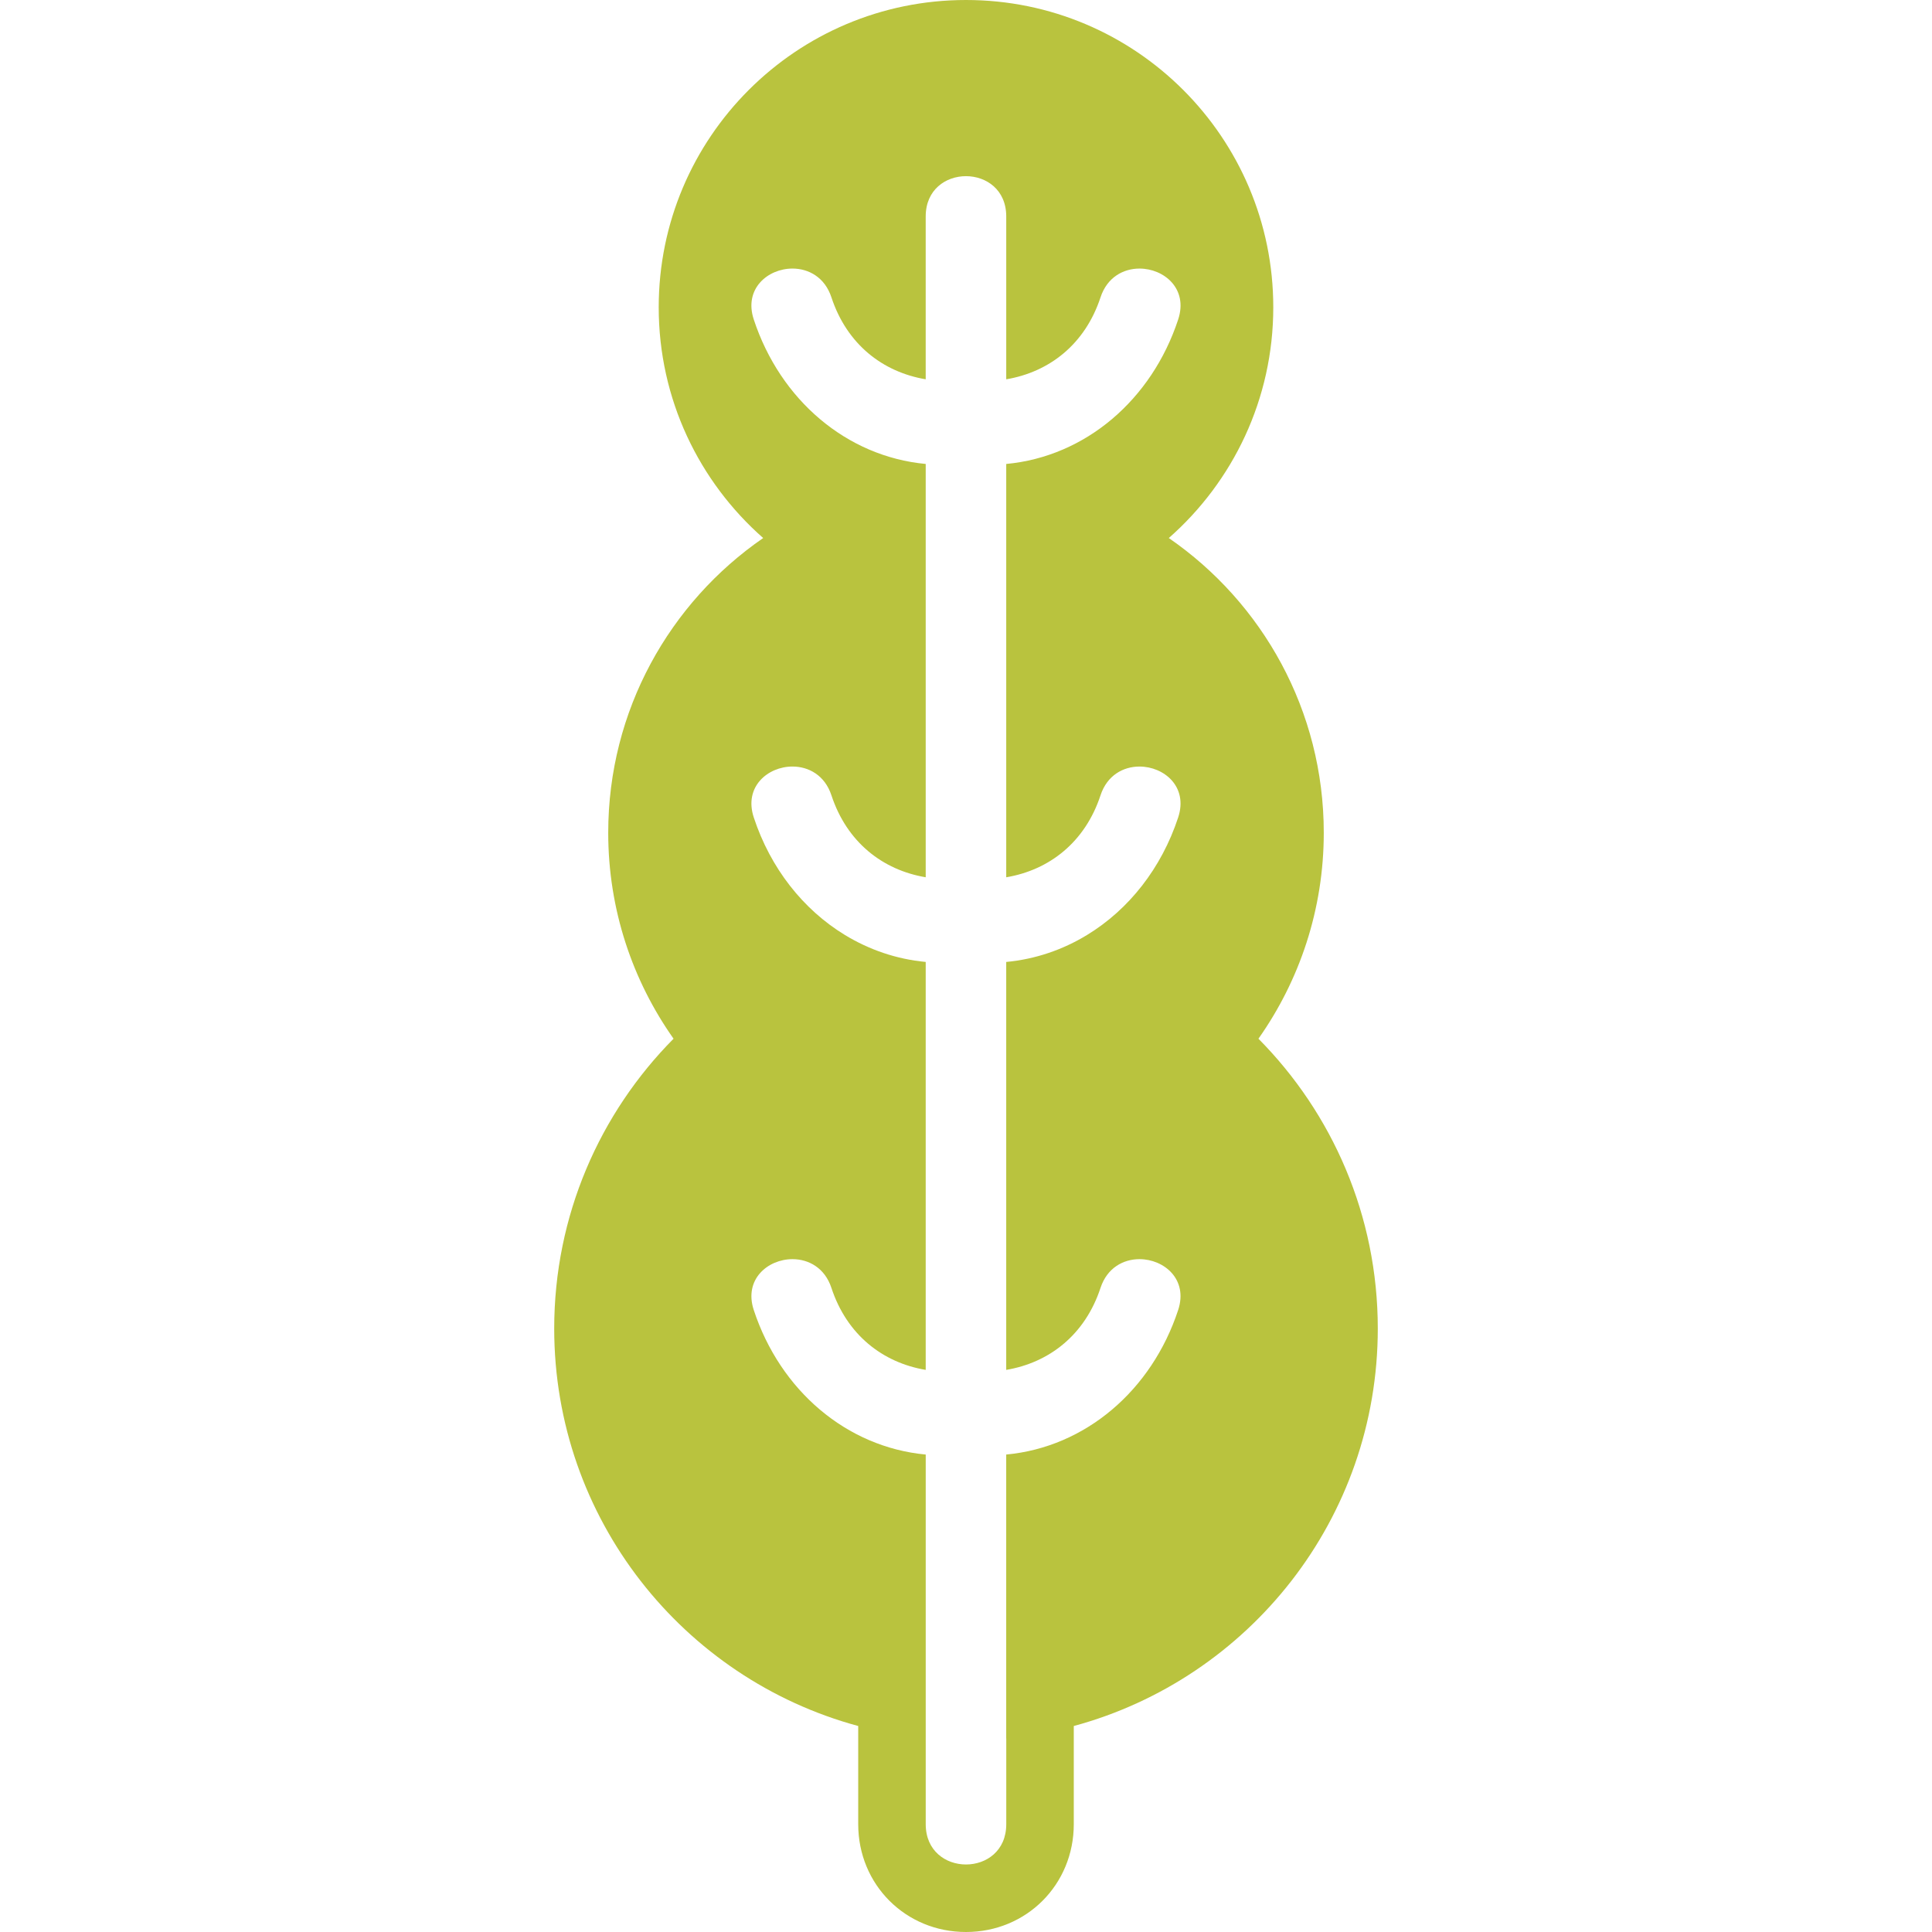 <?xml version="1.0" encoding="iso-8859-1"?>
<!-- Generator: Adobe Illustrator 16.0.0, SVG Export Plug-In . SVG Version: 6.00 Build 0)  -->
<!DOCTYPE svg PUBLIC "-//W3C//DTD SVG 1.1//EN" "http://www.w3.org/Graphics/SVG/1.1/DTD/svg11.dtd">
<svg version="1.1" id="Capa_1" xmlns="http://www.w3.org/2000/svg" xmlns:xlink="http://www.w3.org/1999/xlink" x="0px" y="0px"
	 width="583.742px" height="583.742px" viewBox="0 0 583.742 583.742" style="enable-background:new 0 0 583.742 583.742;"
	 xml:space="preserve">
<g>
	<g>
		<path fill="#B9C33E" d="M259.304,521.502v29.666c0,18.266,14.304,32.574,32.566,32.574s32.567-14.309,32.567-32.574v-29.666
			c52.914-14.316,91.854-62.641,91.854-120.084c0-34.156-13.775-65.092-36.061-87.576c12.42-17.602,19.74-39.058,19.74-62.236
			c0-36.945-18.545-69.544-46.822-89.042c19.344-17.014,31.566-41.934,31.566-69.719C384.715,41.571,343.148,0,291.871,0
			c-51.277,0-92.845,41.571-92.845,92.844c0,27.789,12.224,52.706,31.567,69.719c-28.274,19.498-46.822,52.097-46.822,89.042
			c0,23.178,7.319,44.635,19.739,62.236c-22.285,22.484-36.059,53.42-36.059,87.576
			C167.455,458.861,206.391,507.186,259.304,521.502z M304.037,525.238v25.93c0,8.119-6.084,12.174-12.167,12.174
			c-6.083,0-12.167-4.061-12.167-12.174v-25.93v-85.754c-23.962-2.242-43.962-19.387-51.955-43.66
			c-3.06-9.297,4.284-15.377,11.693-15.377c4.872,0,9.772,2.623,11.767,8.684c4.68,14.209,15.504,22.59,28.49,24.773v-54.9v-68.361
			c-8.816-0.824-17.091-3.684-24.435-8.156c-12.611-7.683-22.468-20.164-27.515-35.504c-3.06-9.298,4.284-15.377,11.693-15.377
			c4.872,0,9.772,2.624,11.767,8.683c4.68,14.21,15.504,22.591,28.491,24.773v-80.192v-40.661v-4.027
			c-23.962-2.244-43.962-19.388-51.955-43.66c-3.06-9.298,4.284-15.377,11.693-15.377c4.872,0,9.771,2.623,11.767,8.682
			c4.68,14.21,15.504,22.587,28.491,24.774V65.402c0-8.119,6.083-12.175,12.167-12.175s12.167,4.06,12.167,12.175v49.201
			c12.99-2.187,23.814-10.563,28.49-24.774c1.996-6.059,6.895-8.682,11.768-8.682c7.412,0,14.756,6.075,11.693,15.377
			c-7.994,24.276-27.994,41.42-51.955,43.66v4.027v40.661v80.193c12.99-2.187,23.814-10.567,28.49-24.774
			c1.994-6.059,6.895-8.682,11.768-8.682c7.412,0,14.756,6.075,11.693,15.377c-5.053,15.341-14.904,27.821-27.521,35.504
			c-7.344,4.476-15.617,7.332-24.434,8.156v68.357v54.9c12.99-2.188,23.814-10.568,28.49-24.775
			c1.994-6.059,6.895-8.682,11.766-8.682c7.414,0,14.758,6.076,11.693,15.377c-7.992,24.277-27.992,41.422-51.953,43.66v85.754
			H304.037z"/>
	</g>
</g>
<g>
</g>
<g>
</g>
<g>
</g>
<g>
</g>
<g>
</g>
<g>
</g>
<g>
</g>
<g>
</g>
<g>
</g>
<g>
</g>
<g>
</g>
<g>
</g>
<g>
</g>
<g>
</g>
<g>
</g>
</svg>
